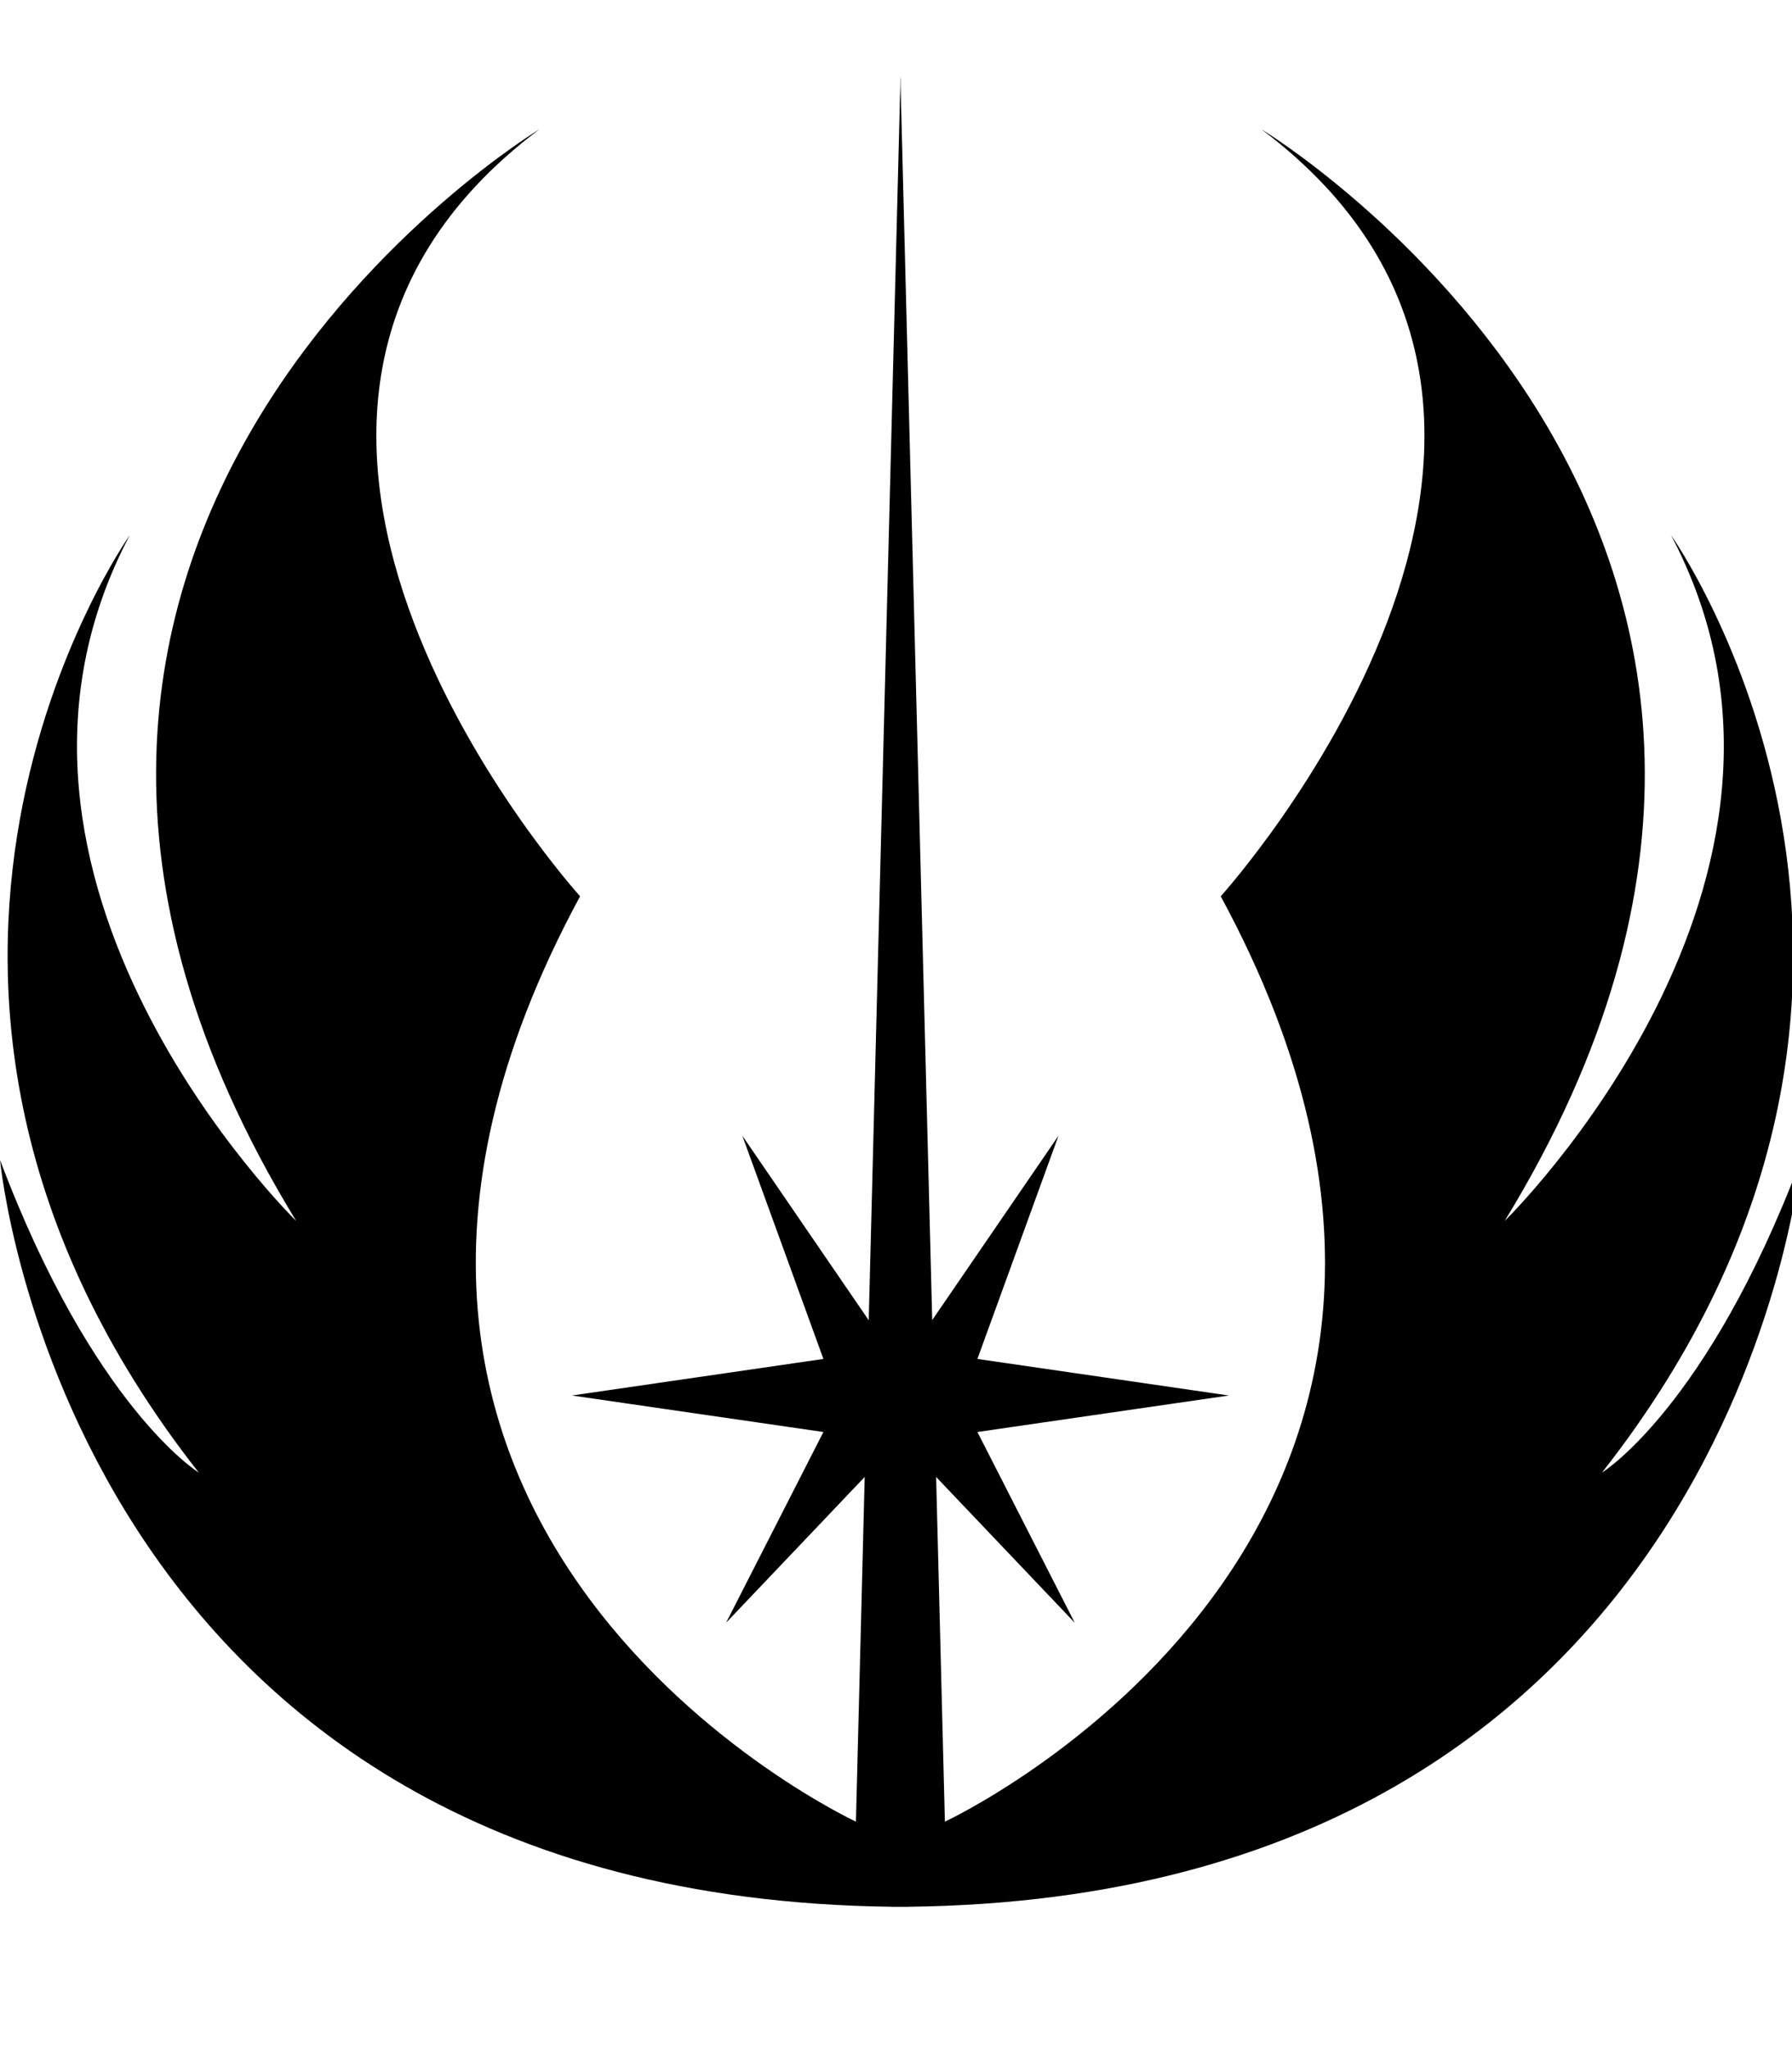 <!-- Generated by IcoMoon.io -->
<svg version="1.1" xmlns="http://www.w3.org/2000/svg" width="28" height="32" viewBox="0 0 28 32">
<title>jedi-order</title>
<path d="M14.564 20.618l1.975-2.882-1.267 3.486 3.929 0.571-3.929 0.57 1.521 2.979s-1.898-1.995-2.166-2.277c0.11 4.32 0.137 5.383 0.137 5.383s9.697-4.5 4.31-14.451c0 0 6.718-7.416 0.634-11.979 0 0 10.394 6.275 3.803 17.049 0 0 5.45-5.324 2.598-10.711 0 0 4.943 6.972-1.078 14.641 0 0 1.648-1.014 3.106-4.881 0 0-1.063 11.51-13.94 11.661v0.001h-0.256v-0.001c-12.877-0.151-13.94-11.661-13.94-11.661 1.458 3.866 3.105 4.881 3.105 4.881-6.021-7.669-1.077-14.641-1.077-14.641-2.852 5.387 2.599 10.711 2.599 10.711-6.591-10.775 3.802-17.049 3.802-17.049-6.085 4.563 0.634 11.979 0.634 11.979-5.388 9.951 4.31 14.451 4.31 14.451s0.027-1.063 0.137-5.383l-2.166 2.277 1.521-2.979-3.929-0.57 3.929-0.571-1.267-3.486 1.975 2.882c0.141-5.518 0.491-19.207 0.493-19.272l0.001-0.153 0.001 0.063 0.002-0.063 0.001 0.153c0.003 0.108 0.352 13.767 0.494 19.272z"></path>
</svg>
